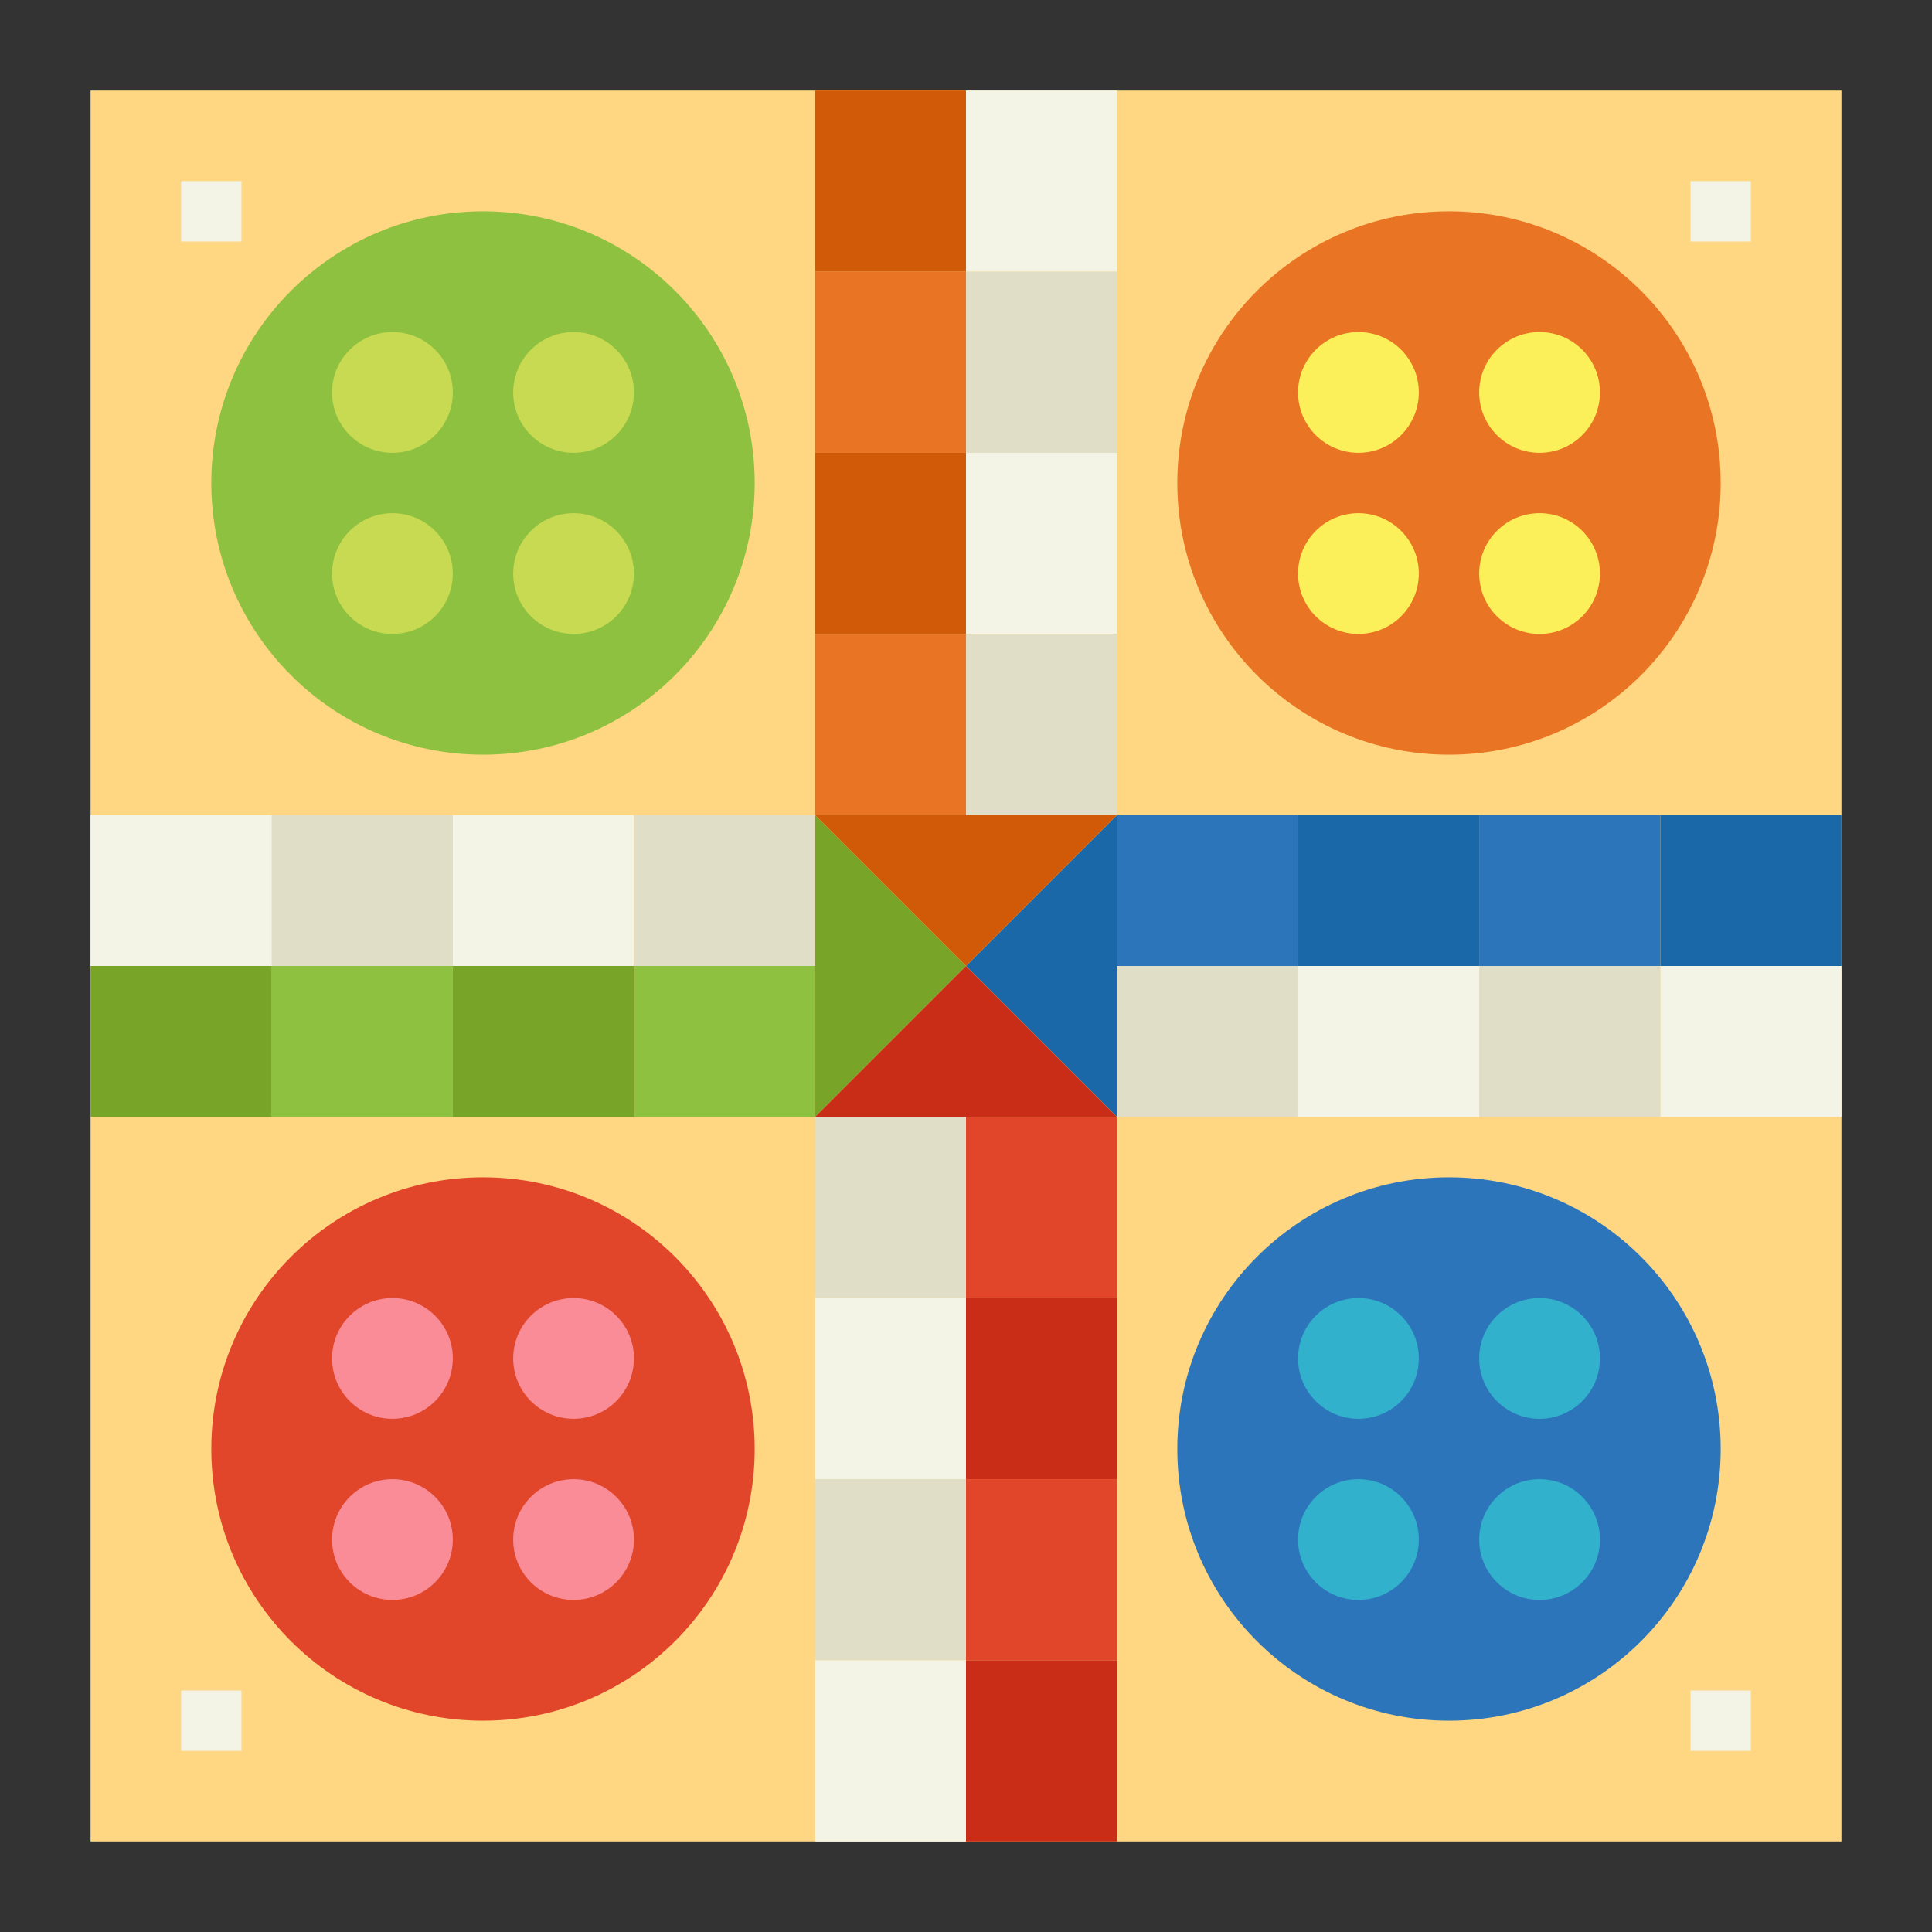 <svg height="512" viewBox="0 0 64 64" width="512" xmlns="http://www.w3.org/2000/svg"><rect x="0" y="0" width="64" height="64" fill="#333333" stroke="none"/><g id="flat"><path d="m3 3h58v58h-58z" fill="#ffd782"/><circle cx="16" cy="16" fill="#8ec13f" r="9"/><g fill="#c8d952"><circle cx="13" cy="13" r="2"/><circle cx="19" cy="13" r="2"/><circle cx="13" cy="19" r="2"/><circle cx="19" cy="19" r="2"/></g><circle cx="48" cy="16" fill="#e97424" r="9"/><circle cx="45" cy="13" fill="#fcf05a" r="2"/><circle cx="51" cy="13" fill="#fcf05a" r="2"/><circle cx="45" cy="19" fill="#fcf05a" r="2"/><circle cx="51" cy="19" fill="#fcf05a" r="2"/><circle cx="16" cy="48" fill="#e1462b" r="9"/><circle cx="13" cy="45" fill="#f98c96" r="2"/><circle cx="19" cy="45" fill="#f98c96" r="2"/><circle cx="13" cy="51" fill="#f98c96" r="2"/><circle cx="19" cy="51" fill="#f98c96" r="2"/><circle cx="48" cy="48" fill="#2d75bb" r="9"/><circle cx="45" cy="45" fill="#32b1cc" r="2"/><circle cx="51" cy="45" fill="#32b1cc" r="2"/><circle cx="45" cy="51" fill="#32b1cc" r="2"/><circle cx="51" cy="51" fill="#32b1cc" r="2"/><path d="m27 27 5 5-5 5z" fill="#78a528"/><path d="m32 32 5-5v10z" fill="#1a68a8"/><path d="m27 27 5 5 5-5z" fill="#d15a09"/><path d="m27 37 5-5 5 5z" fill="#c92d18"/><path d="m55.5 26.5h5v6h-5z" fill="#1a68a8" transform="matrix(0 1 -1 0 87.5 -28.5)"/><path d="m55.5 31.5h5v6h-5z" fill="#f4f4e6" transform="matrix(0 1 -1 0 92.5 -23.5)"/><path d="m49.5 26.5h5v6h-5z" fill="#2d75bb" transform="matrix(0 1 -1 0 81.5 -22.5)"/><path d="m49.5 31.5h5v6h-5z" fill="#e0dec6" transform="matrix(0 1 -1 0 86.5 -17.5)"/><path d="m43.5 26.5h5v6h-5z" fill="#1a68a8" transform="matrix(0 1 -1 0 75.5 -16.5)"/><path d="m43.5 31.5h5v6h-5z" fill="#f4f4e6" transform="matrix(0 1 -1 0 80.5 -11.5)"/><path d="m37.5 26.5h5v6h-5z" fill="#2d75bb" transform="matrix(0 1 -1 0 69.5 -10.5)"/><path d="m37.5 31.5h5v6h-5z" fill="#e0dec6" transform="matrix(0 1 -1 0 74.5 -5.5)"/><path d="m21.5 26.5h5v6h-5z" fill="#e0dec6" transform="matrix(0 1 -1 0 53.5 5.5)"/><path d="m21.5 31.5h5v6h-5z" fill="#8ec13f" transform="matrix(0 1 -1 0 58.5 10.5)"/><path d="m15.5 26.5h5v6h-5z" fill="#f4f4e6" transform="matrix(0 1 -1 0 47.5 11.5)"/><path d="m15.5 31.5h5v6h-5z" fill="#78a528" transform="matrix(0 1 -1 0 52.5 16.5)"/><path d="m9.5 26.5h5v6h-5z" fill="#e0dec6" transform="matrix(0 1 -1 0 41.5 17.5)"/><path d="m9.5 31.5h5v6h-5z" fill="#8ec13f" transform="matrix(0 1 -1 0 46.5 22.5)"/><path d="m3.5 26.5h5v6h-5z" fill="#f4f4e6" transform="matrix(0 1 -1 0 35.5 23.5)"/><path d="m3.5 31.5h5v6h-5z" fill="#78a528" transform="matrix(0 1 -1 0 40.5 28.5)"/><path d="m27 3h5v6h-5z" fill="#d15a09"/><path d="m32 3h5v6h-5z" fill="#f4f4e6"/><path d="m27 9h5v6h-5z" fill="#e97424"/><path d="m32 9h5v6h-5z" fill="#e0dec6"/><path d="m27 15h5v6h-5z" fill="#d15a09"/><path d="m32 15h5v6h-5z" fill="#f4f4e6"/><path d="m27 21h5v6h-5z" fill="#e97424"/><path d="m32 21h5v6h-5z" fill="#e0dec6"/><path d="m27 37h5v6h-5z" fill="#e0dec6"/><path d="m32 37h5v6h-5z" fill="#e1462b"/><path d="m27 43h5v6h-5z" fill="#f4f4e6"/><path d="m32 43h5v6h-5z" fill="#c92d18"/><path d="m27 49h5v6h-5z" fill="#e0dec6"/><path d="m32 49h5v6h-5z" fill="#e1462b"/><path d="m27 55h5v6h-5z" fill="#f4f4e6"/><path d="m32 55h5v6h-5z" fill="#c92d18"/><path d="m6 6h2v2h-2z" fill="#f4f4e6"/><path d="m56 6h2v2h-2z" fill="#f4f4e6"/><path d="m56 56h2v2h-2z" fill="#f4f4e6"/><path d="m6 56h2v2h-2z" fill="#f4f4e6"/></g></svg>